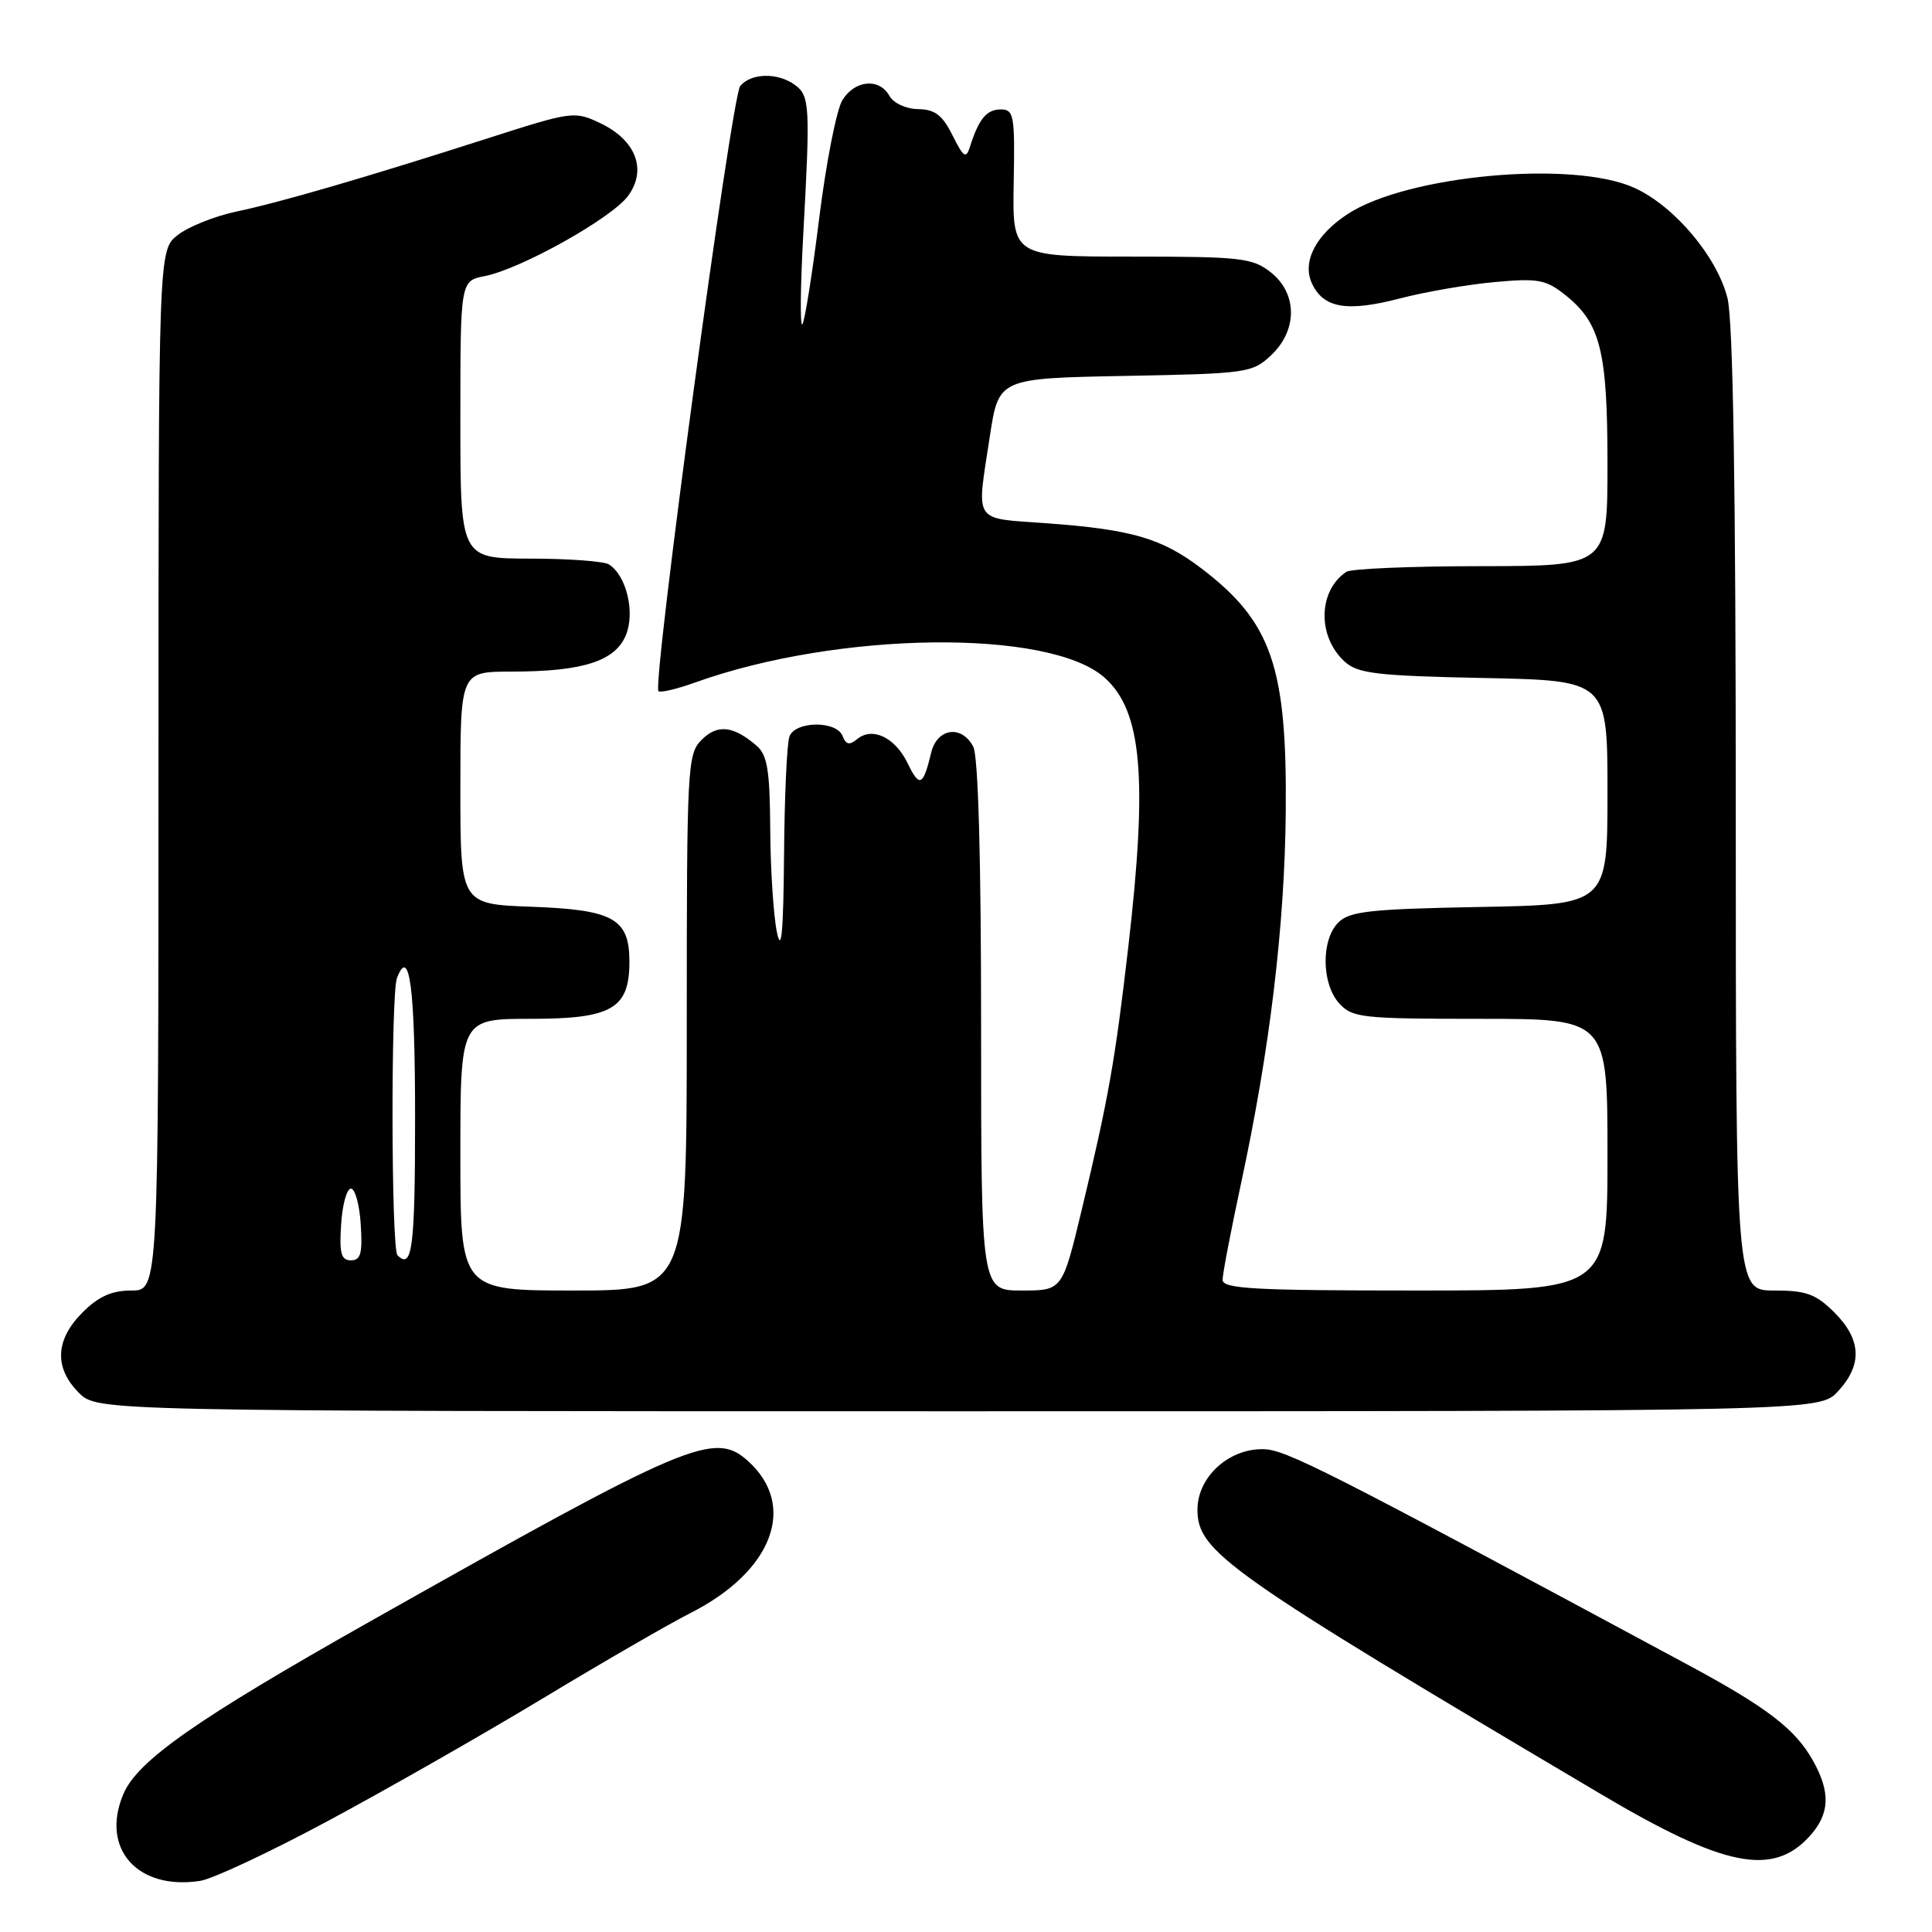 <?xml version="1.0" encoding="UTF-8" standalone="no"?>
<!DOCTYPE svg PUBLIC "-//W3C//DTD SVG 1.1//EN" "http://www.w3.org/Graphics/SVG/1.1/DTD/svg11.dtd" >
<svg xmlns="http://www.w3.org/2000/svg" xmlns:xlink="http://www.w3.org/1999/xlink" version="1.1" viewBox="0 0 256 256">
 <g >
 <path fill="currentColor"
d=" M 43.50 241.26 C 51.20 237.13 64.03 229.81 72.00 225.00 C 79.97 220.19 88.75 215.12 91.50 213.73 C 102.38 208.22 105.68 199.51 99.12 193.60 C 94.66 189.58 91.31 191.00 49.12 214.80 C 25.98 227.86 18.19 233.31 16.33 237.76 C 13.31 244.96 18.21 250.49 26.50 249.23 C 28.15 248.99 35.80 245.40 43.50 241.26 Z  M 239.75 243.35 C 242.45 240.39 242.60 237.54 240.25 233.33 C 237.89 229.10 234.16 226.24 223.50 220.51 C 175.24 194.54 170.30 192.03 167.31 192.02 C 162.73 191.99 158.67 195.76 158.67 200.03 C 158.67 205.64 162.52 208.36 212.11 237.72 C 228.42 247.38 234.85 248.69 239.75 243.35 Z  M 243.55 184.35 C 246.80 180.84 246.65 177.50 243.08 173.92 C 240.61 171.46 239.35 171.00 235.08 171.00 C 230.00 171.00 230.00 171.00 230.00 107.44 C 230.00 64.39 229.64 42.47 228.90 39.50 C 227.51 33.99 221.85 27.29 216.56 24.89 C 208.43 21.19 186.44 23.21 178.56 28.37 C 174.36 31.12 172.53 34.66 173.82 37.51 C 175.34 40.84 178.45 41.38 185.51 39.54 C 188.81 38.68 194.43 37.71 198.00 37.38 C 203.77 36.85 204.82 37.04 207.37 39.06 C 212.07 42.79 213.00 46.47 213.00 61.47 C 213.00 75.00 213.00 75.00 196.25 75.02 C 187.04 75.02 179.00 75.36 178.40 75.77 C 174.64 78.28 174.53 84.36 178.19 87.68 C 179.93 89.25 182.43 89.55 196.60 89.84 C 213.00 90.17 213.00 90.17 213.00 105.02 C 213.00 119.87 213.00 119.87 196.03 120.18 C 181.53 120.45 178.81 120.75 177.33 122.24 C 175.04 124.54 175.10 130.35 177.45 132.95 C 179.19 134.86 180.44 135.00 196.15 135.00 C 213.00 135.00 213.00 135.00 213.00 153.00 C 213.00 171.00 213.00 171.00 187.50 171.00 C 166.14 171.00 162.00 170.77 162.00 169.58 C 162.00 168.80 163.10 163.06 164.44 156.83 C 168.26 139.10 170.23 122.72 170.37 107.50 C 170.54 88.34 168.49 82.40 159.21 75.33 C 153.96 71.33 149.98 70.16 138.75 69.34 C 128.78 68.61 129.38 69.51 131.16 57.81 C 132.33 50.13 132.33 50.13 149.09 49.81 C 165.24 49.51 165.94 49.41 168.42 47.08 C 171.96 43.75 171.93 38.88 168.37 36.07 C 165.95 34.17 164.40 34.00 149.94 34.00 C 134.15 34.00 134.15 34.00 134.32 24.25 C 134.49 15.29 134.35 14.50 132.61 14.50 C 130.73 14.50 129.70 15.75 128.53 19.43 C 128.01 21.09 127.69 20.88 126.21 17.93 C 124.88 15.25 123.88 14.49 121.66 14.46 C 120.05 14.44 118.40 13.67 117.86 12.71 C 116.51 10.31 113.31 10.58 111.63 13.25 C 110.85 14.49 109.46 21.57 108.54 28.98 C 107.62 36.40 106.61 42.70 106.31 42.98 C 106.00 43.27 106.06 37.88 106.44 31.00 C 107.37 14.01 107.30 12.69 105.33 11.25 C 103.06 9.59 99.52 9.66 98.08 11.40 C 96.93 12.79 86.40 90.73 87.25 91.58 C 87.49 91.82 89.67 91.31 92.09 90.44 C 111.06 83.63 139.05 83.29 146.36 89.79 C 151.32 94.21 152.10 103.02 149.50 125.51 C 147.76 140.55 146.88 145.53 143.35 160.25 C 140.77 171.00 140.77 171.00 135.39 171.00 C 130.00 171.00 130.00 171.00 130.00 135.93 C 130.00 113.67 129.62 100.16 128.96 98.93 C 127.40 96.00 124.16 96.48 123.38 99.75 C 122.32 104.17 121.84 104.39 120.27 101.14 C 118.61 97.70 115.59 96.27 113.57 97.94 C 112.56 98.78 112.09 98.67 111.65 97.53 C 110.86 95.47 105.40 95.52 104.61 97.58 C 104.27 98.45 103.95 105.54 103.89 113.33 C 103.80 123.61 103.54 126.40 102.94 123.50 C 102.49 121.30 102.09 115.18 102.06 109.90 C 102.01 102.05 101.68 100.04 100.25 98.81 C 97.17 96.16 95.07 95.93 92.98 98.02 C 91.08 99.92 91.00 101.47 91.00 135.50 C 91.00 171.00 91.00 171.00 76.00 171.00 C 61.00 171.00 61.00 171.00 61.00 153.00 C 61.00 135.00 61.00 135.00 70.35 135.00 C 81.08 135.00 83.40 133.65 83.40 127.44 C 83.40 121.73 81.30 120.55 70.47 120.15 C 61.00 119.81 61.00 119.81 61.00 104.40 C 61.00 89.00 61.00 89.00 67.75 88.99 C 77.20 88.99 81.50 87.62 82.93 84.17 C 84.18 81.16 83.01 76.26 80.69 74.79 C 80.03 74.37 75.34 74.02 70.25 74.02 C 61.00 74.00 61.00 74.00 61.00 55.61 C 61.00 37.22 61.00 37.22 64.25 36.58 C 69.05 35.63 81.08 28.89 83.23 25.95 C 85.76 22.49 84.26 18.57 79.56 16.33 C 76.15 14.70 75.82 14.74 64.78 18.28 C 48.57 23.48 37.27 26.78 31.29 28.04 C 28.43 28.65 24.94 30.05 23.54 31.15 C 21.00 33.15 21.00 33.15 21.00 102.07 C 21.00 171.00 21.00 171.00 17.42 171.00 C 14.80 171.00 13.06 171.78 10.92 173.92 C 7.32 177.53 7.15 181.24 10.45 184.55 C 12.91 187.00 12.91 187.00 127.00 187.00 C 241.10 187.00 241.10 187.00 243.55 184.35 Z  M 45.20 162.25 C 45.36 159.64 45.95 157.50 46.50 157.50 C 47.05 157.50 47.64 159.64 47.80 162.25 C 48.05 166.08 47.80 167.00 46.50 167.00 C 45.20 167.00 44.95 166.08 45.20 162.25 Z  M 52.67 166.33 C 51.83 165.50 51.78 131.74 52.60 129.59 C 54.27 125.25 55.00 130.88 55.00 148.06 C 55.00 165.36 54.63 168.29 52.67 166.33 Z "/>
</g>
</svg>